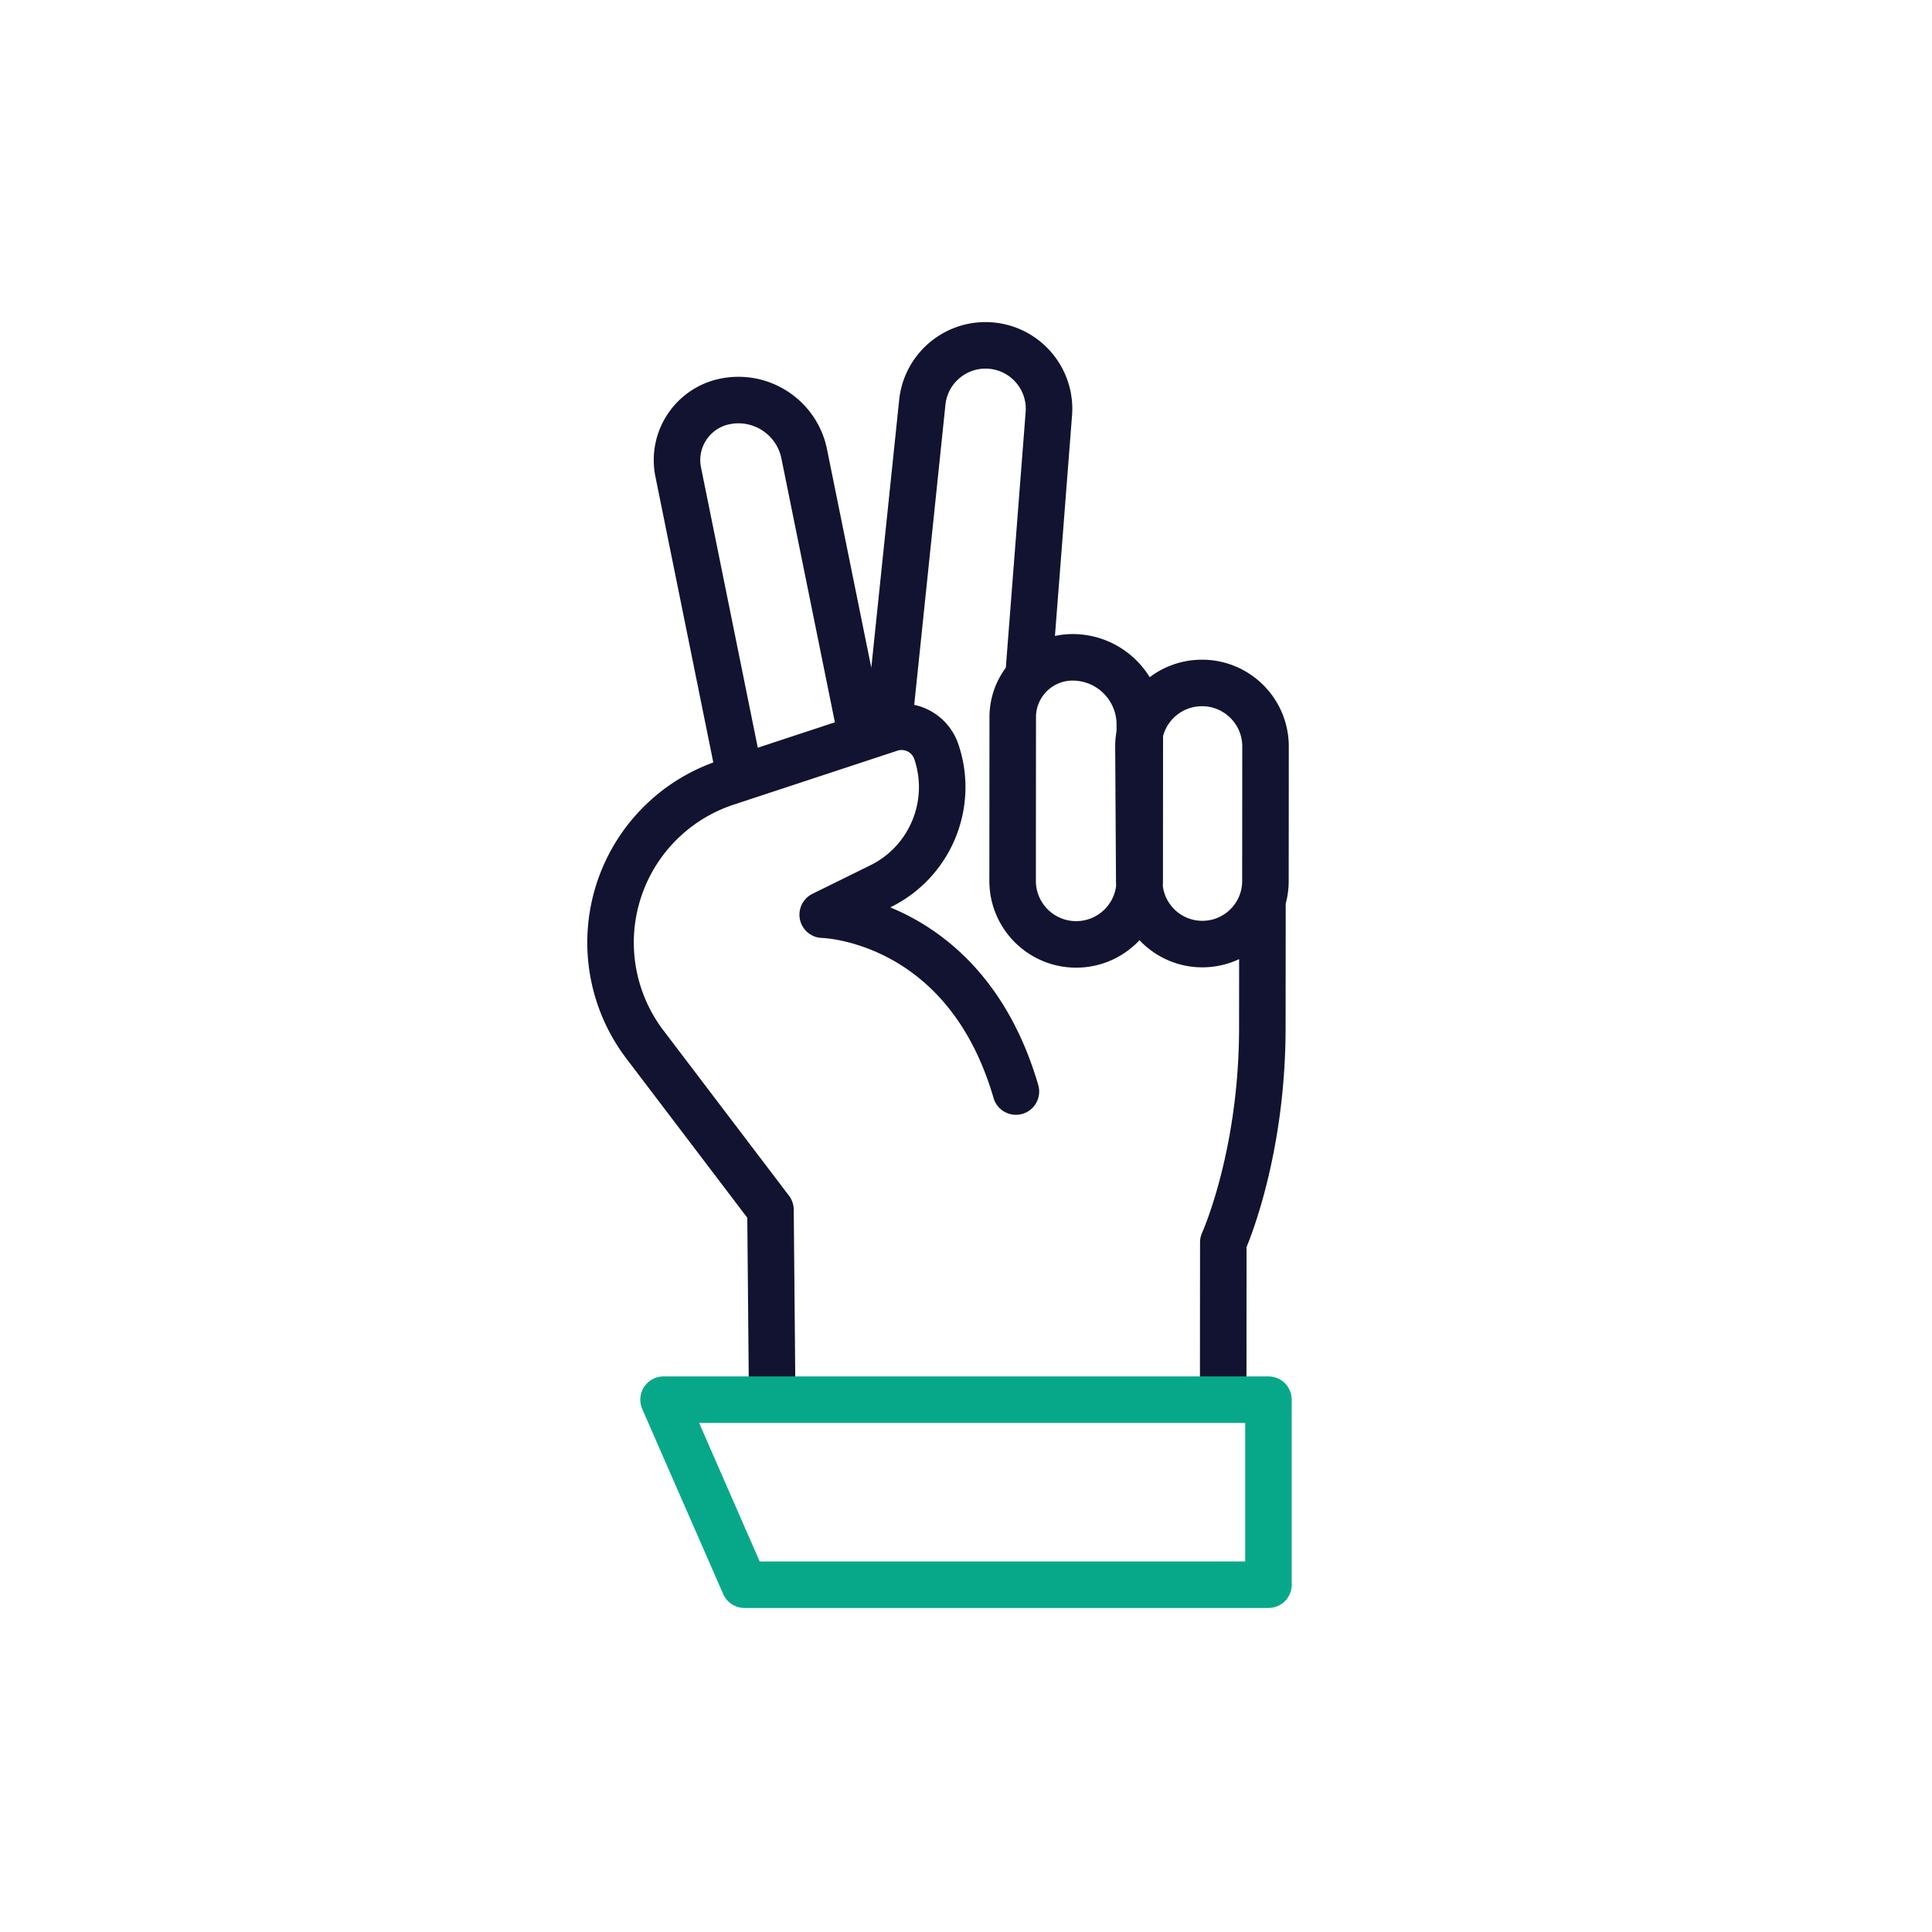 <svg xmlns="http://www.w3.org/2000/svg" width="500" height="500" style="width:100%;height:100%;transform:translate3d(0,0,0);content-visibility:visible" viewBox="0 0 500 500"><defs><clipPath id="a"><path d="M0 0h500v500H0z"/></clipPath></defs><g clip-path="url(#a)"><path fill="none" stroke="#121330" stroke-linecap="round" stroke-linejoin="round" stroke-width="12.04" d="m106.096 86.873.03-40.22s10.08-22.17 10.1-55.47c.01-11.93.02-23.34.03-33.06v-.02m-31.75-29.43h-.28m-103.13-2.19-16.04-79.19c-1.7-8.39 3.72-16.57 12.11-18.27 1.17-.24 2.33-.35 3.48-.35 8.1 0 15.35 5.69 17.02 13.93l14.9 73.51m6.86-2.26v-.01l8.79-84.48c.89-9.04 8.93-15.65 17.97-14.77 8.49.84 14.84 7.98 14.84 16.34 0 .54-.03 1.08-.08 1.63l-5.25 67.73m-4.098 52.799.03-42.344c.006-8.562 6.952-15.498 15.514-15.492 0 0 0 0 0 0 9.602.007 17.381 7.796 17.374 17.398l-.029 40.461c-.006 9.145-7.472 16.528-16.616 16.432 0 0 0 0 0 0-9.019-.094-16.279-7.436-16.273-16.455zm49.36 16.37c-9.077.143-16.528-7.147-16.583-16.225l-.212-34.919c.006-9.082 7.374-16.438 16.456-16.432 0 0 0 0 0 0 9.082.006 16.439 7.373 16.433 16.455l-.024 34.808c-.006 8.912-7.159 16.173-16.07 16.313 0 0 0 0 0 0zM52.452 7.626C39.31-37.457 2.451-38.14 2.451-38.14l14.963-7.369c12.873-6.339 19.053-21.239 14.443-34.828 0 0 0 0 0 0a9.493 9.493 0 0 0-11.963-5.966l-42.406 13.979a43.587 43.587 0 0 0-26.996 25.648s0 0 0 0a43.588 43.588 0 0 0 5.934 42.113l32.509 42.797.001-.001.44 48.55" style="display:block" transform="translate(210.464 274.863)"/><path fill="none" stroke="#07A889" stroke-linecap="round" stroke-linejoin="round" stroke-width="12.04" d="M-57.33 23.944H78.275v-47.888h-156.55l20.945 47.888z" style="display:block" transform="translate(250 386.176)"/><g class="com" style="display:none"><path/><path/><path/><path/><path/><path/><path/><path/><path/><path/><path/><path/></g></g></svg>